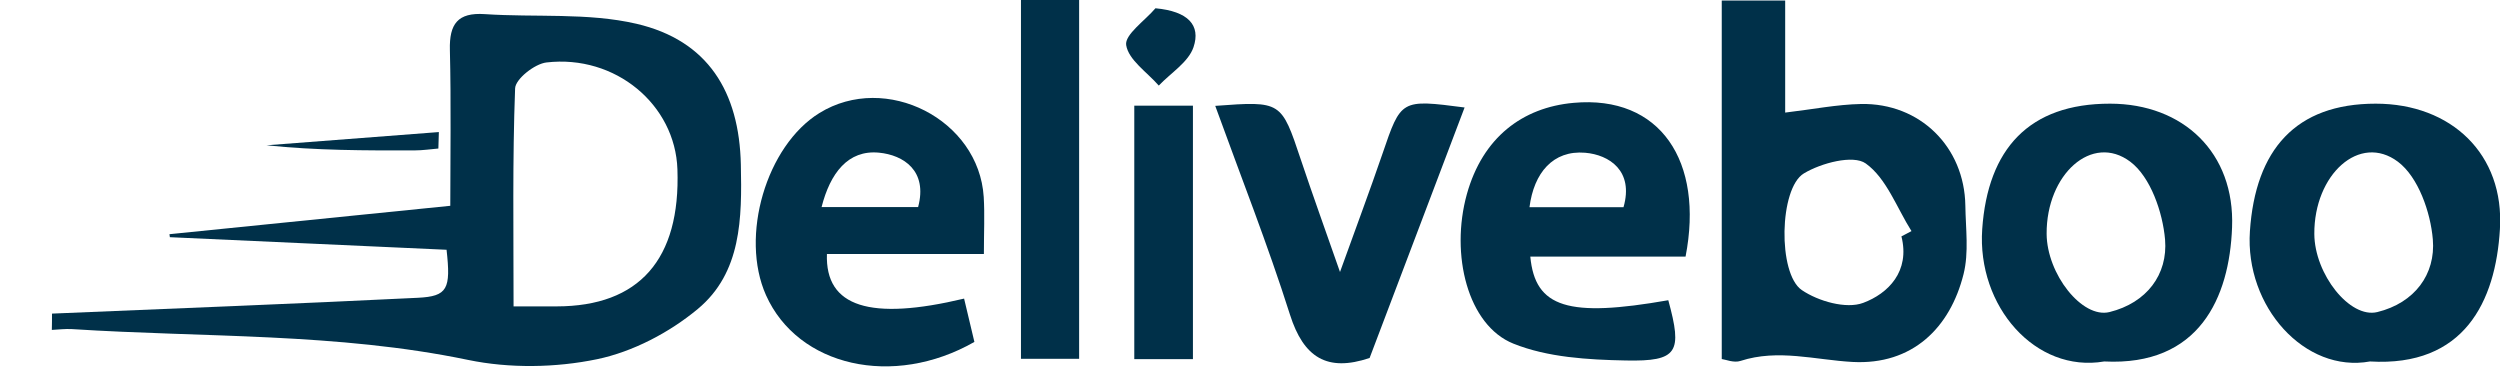 <?xml version="1.0" encoding="utf-8"?>
<!-- Generator: Adobe Illustrator 25.4.0, SVG Export Plug-In . SVG Version: 6.00 Build 0)  -->
<svg version="1.1" id="Livello_1" xmlns="http://www.w3.org/2000/svg" xmlns:xlink="http://www.w3.org/1999/xlink" x="0px" y="0px"
	 viewBox="0 0 308.19 46.7" style="enable-background:new 0 0 308.19 46.7;" xml:space="preserve">
<style type="text/css">
	.st0{fill:#003049;}
</style>
<path class="st0" d="M6.41,38.66c15.03-0.63,30.06-1.21,45.09-1.95c3.69-0.18,4.09-1.09,3.55-5.92
	c-11.34-0.52-22.72-1.04-34.11-1.55c-0.02-0.12-0.03-0.25-0.05-0.37c11.4-1.15,22.81-2.3,34.62-3.5c0-5.95,0.11-12.59-0.05-19.23
	c-0.08-3.19,0.97-4.62,4.29-4.4c6.25,0.42,12.71-0.2,18.71,1.19c8.8,2.05,12.68,8.37,12.87,17.38c0.14,6.58,0.09,13.29-5.31,17.78
	c-3.49,2.9-8,5.27-12.41,6.19c-5.11,1.06-10.79,1.15-15.9,0.09c-16.16-3.36-32.54-2.75-48.83-3.8c-0.83-0.05-1.66,0.06-2.49,0.1
	C6.41,40,6.41,39.33,6.41,38.66z M63.31,37.77c2.32,0,3.82,0,5.31,0c10.18-0.01,15.28-5.79,14.89-16.9
	C83.24,12.9,75.86,6.71,67.36,7.7c-1.45,0.17-3.82,2.04-3.86,3.2C63.17,19.68,63.31,28.46,63.31,37.77z"/>
<path class="st0" d="M212.25,44.26c0-14.84,0-29.37,0-44.19c2.9,0,5.14,0,7.82,0c0,4.57,0,9.17,0,13.81c3.4-0.4,6.37-1,9.35-1.06
	c7.26-0.14,12.75,5.29,12.86,12.52c0.04,2.82,0.45,5.78-0.22,8.45c-1.65,6.6-6.29,11.23-13.69,10.83c-4.58-0.25-9.17-1.63-13.8-0.13
	C213.75,44.77,212.69,44.31,212.25,44.26z M234.4,29.14c0.41-0.22,0.82-0.43,1.24-0.65c-1.81-2.87-3.08-6.51-5.64-8.34
	c-1.54-1.1-5.49-0.06-7.63,1.23c-3.04,1.83-3.23,12.36-0.25,14.38c2.03,1.38,5.47,2.36,7.56,1.58
	C232.77,36.19,235.49,33.45,234.4,29.14z"/>
<path class="st0" d="M118.85,36.81c0.48,2.03,0.88,3.71,1.27,5.34c-10.01,5.72-21.76,3.03-25.69-5.76
	c-3.24-7.26,0.03-18.41,6.59-22.46c8.19-5.05,19.66,0.8,20.25,10.36c0.13,2.15,0.02,4.32,0.02,7.02c-6.56,0-12.97,0-19.35,0
	C101.71,37.86,107.29,39.57,118.85,36.81z M101.28,25.53c4.39,0,8.16,0,11.9,0c1.21-4.49-1.81-6.42-4.82-6.71
	C104.53,18.45,102.34,21.36,101.28,25.53z"/>
<path class="st0" d="M207.79,31.63c-6.53,0-12.82,0-19.14,0c0.59,6.32,4.7,7.54,17.01,5.38c1.76,6.42,1.19,7.56-5.22,7.43
	c-4.67-0.09-9.65-0.38-13.88-2.08c-5.62-2.26-7.8-10.96-5.73-18.43c1.95-6.99,6.86-10.68,13.14-11.25
	C204.7,11.7,210.07,19.91,207.79,31.63z M200.14,25.54c1.29-4.48-1.76-6.46-4.73-6.71c-3.96-0.33-6.32,2.48-6.86,6.71
	C192.61,25.54,196.39,25.54,200.14,25.54z"/>
<path class="st0" d="M259.4,44.56c-8.47,1.45-15.7-6.8-15.04-16.32c0.69-9.88,5.77-15.47,15.77-15.46
	c9.01,0.01,15.39,6.04,15.03,15.25C274.84,36.71,271.1,45.15,259.4,44.56z M252.3,28.82c0.03,4.96,4.37,10.48,7.75,9.65
	c4.58-1.13,7.21-4.63,6.85-8.94c-0.29-3.37-1.79-7.71-4.28-9.59C257.9,16.39,252.26,21.49,252.3,28.82z"/>
<path class="st0" d="M292.16,44.56c-8.02,1.46-15.43-6.76-14.8-16.06c0.68-10.06,5.65-15.72,15.51-15.72
	c9.33,0,15.88,6.25,15.31,15.48C307.65,37.19,303.76,45.25,292.16,44.56z M285.3,28.84c0.03,4.96,4.38,10.46,7.77,9.63
	c4.6-1.13,7.2-4.66,6.84-8.95c-0.28-3.37-1.8-7.7-4.3-9.58C290.88,16.39,285.26,21.51,285.3,28.84z"/>
<path class="st0" d="M165.19,33.53c1.98-5.5,3.67-10.01,5.23-14.56c2.3-6.73,2.26-6.74,10.13-5.72
	c-3.94,10.39-7.84,20.68-11.71,30.88c-5.23,1.76-8.14-0.05-9.82-5.35c-2.74-8.64-6.08-17.09-9.21-25.73
	c8.16-0.6,8.14-0.59,10.56,6.65C161.79,23.95,163.32,28.18,165.19,33.53z"/>
<path class="st0" d="M125.86,0c2.42,0,4.66,0,7.17,0c0,14.78,0,29.34,0,44.23c-2.33,0-4.57,0-7.17,0
	C125.86,29.62,125.86,14.92,125.86,0z"/>
<path class="st0" d="M139.83,13.03c2.51,0,4.75,0,7.23,0c0,10.49,0,20.72,0,31.24c-2.42,0-4.67,0-7.23,0
	C139.83,34.01,139.83,23.77,139.83,13.03z"/>
<path class="st0" d="M142.44,1.02c4.02,0.37,5.61,2.08,4.69,4.8c-0.63,1.85-2.8,3.17-4.28,4.73c-1.44-1.65-3.73-3.16-4.02-4.99
	C138.63,4.27,141.14,2.55,142.44,1.02z"/>
<path class="st0" d="M54.04,18.31c-0.97,0.08-1.93,0.23-2.9,0.23c-6.09,0.02-12.19,0.01-18.29-0.63c7.08-0.54,14.17-1.09,21.25-1.63
	C54.08,16.96,54.06,17.64,54.04,18.31z"/>
</svg>
